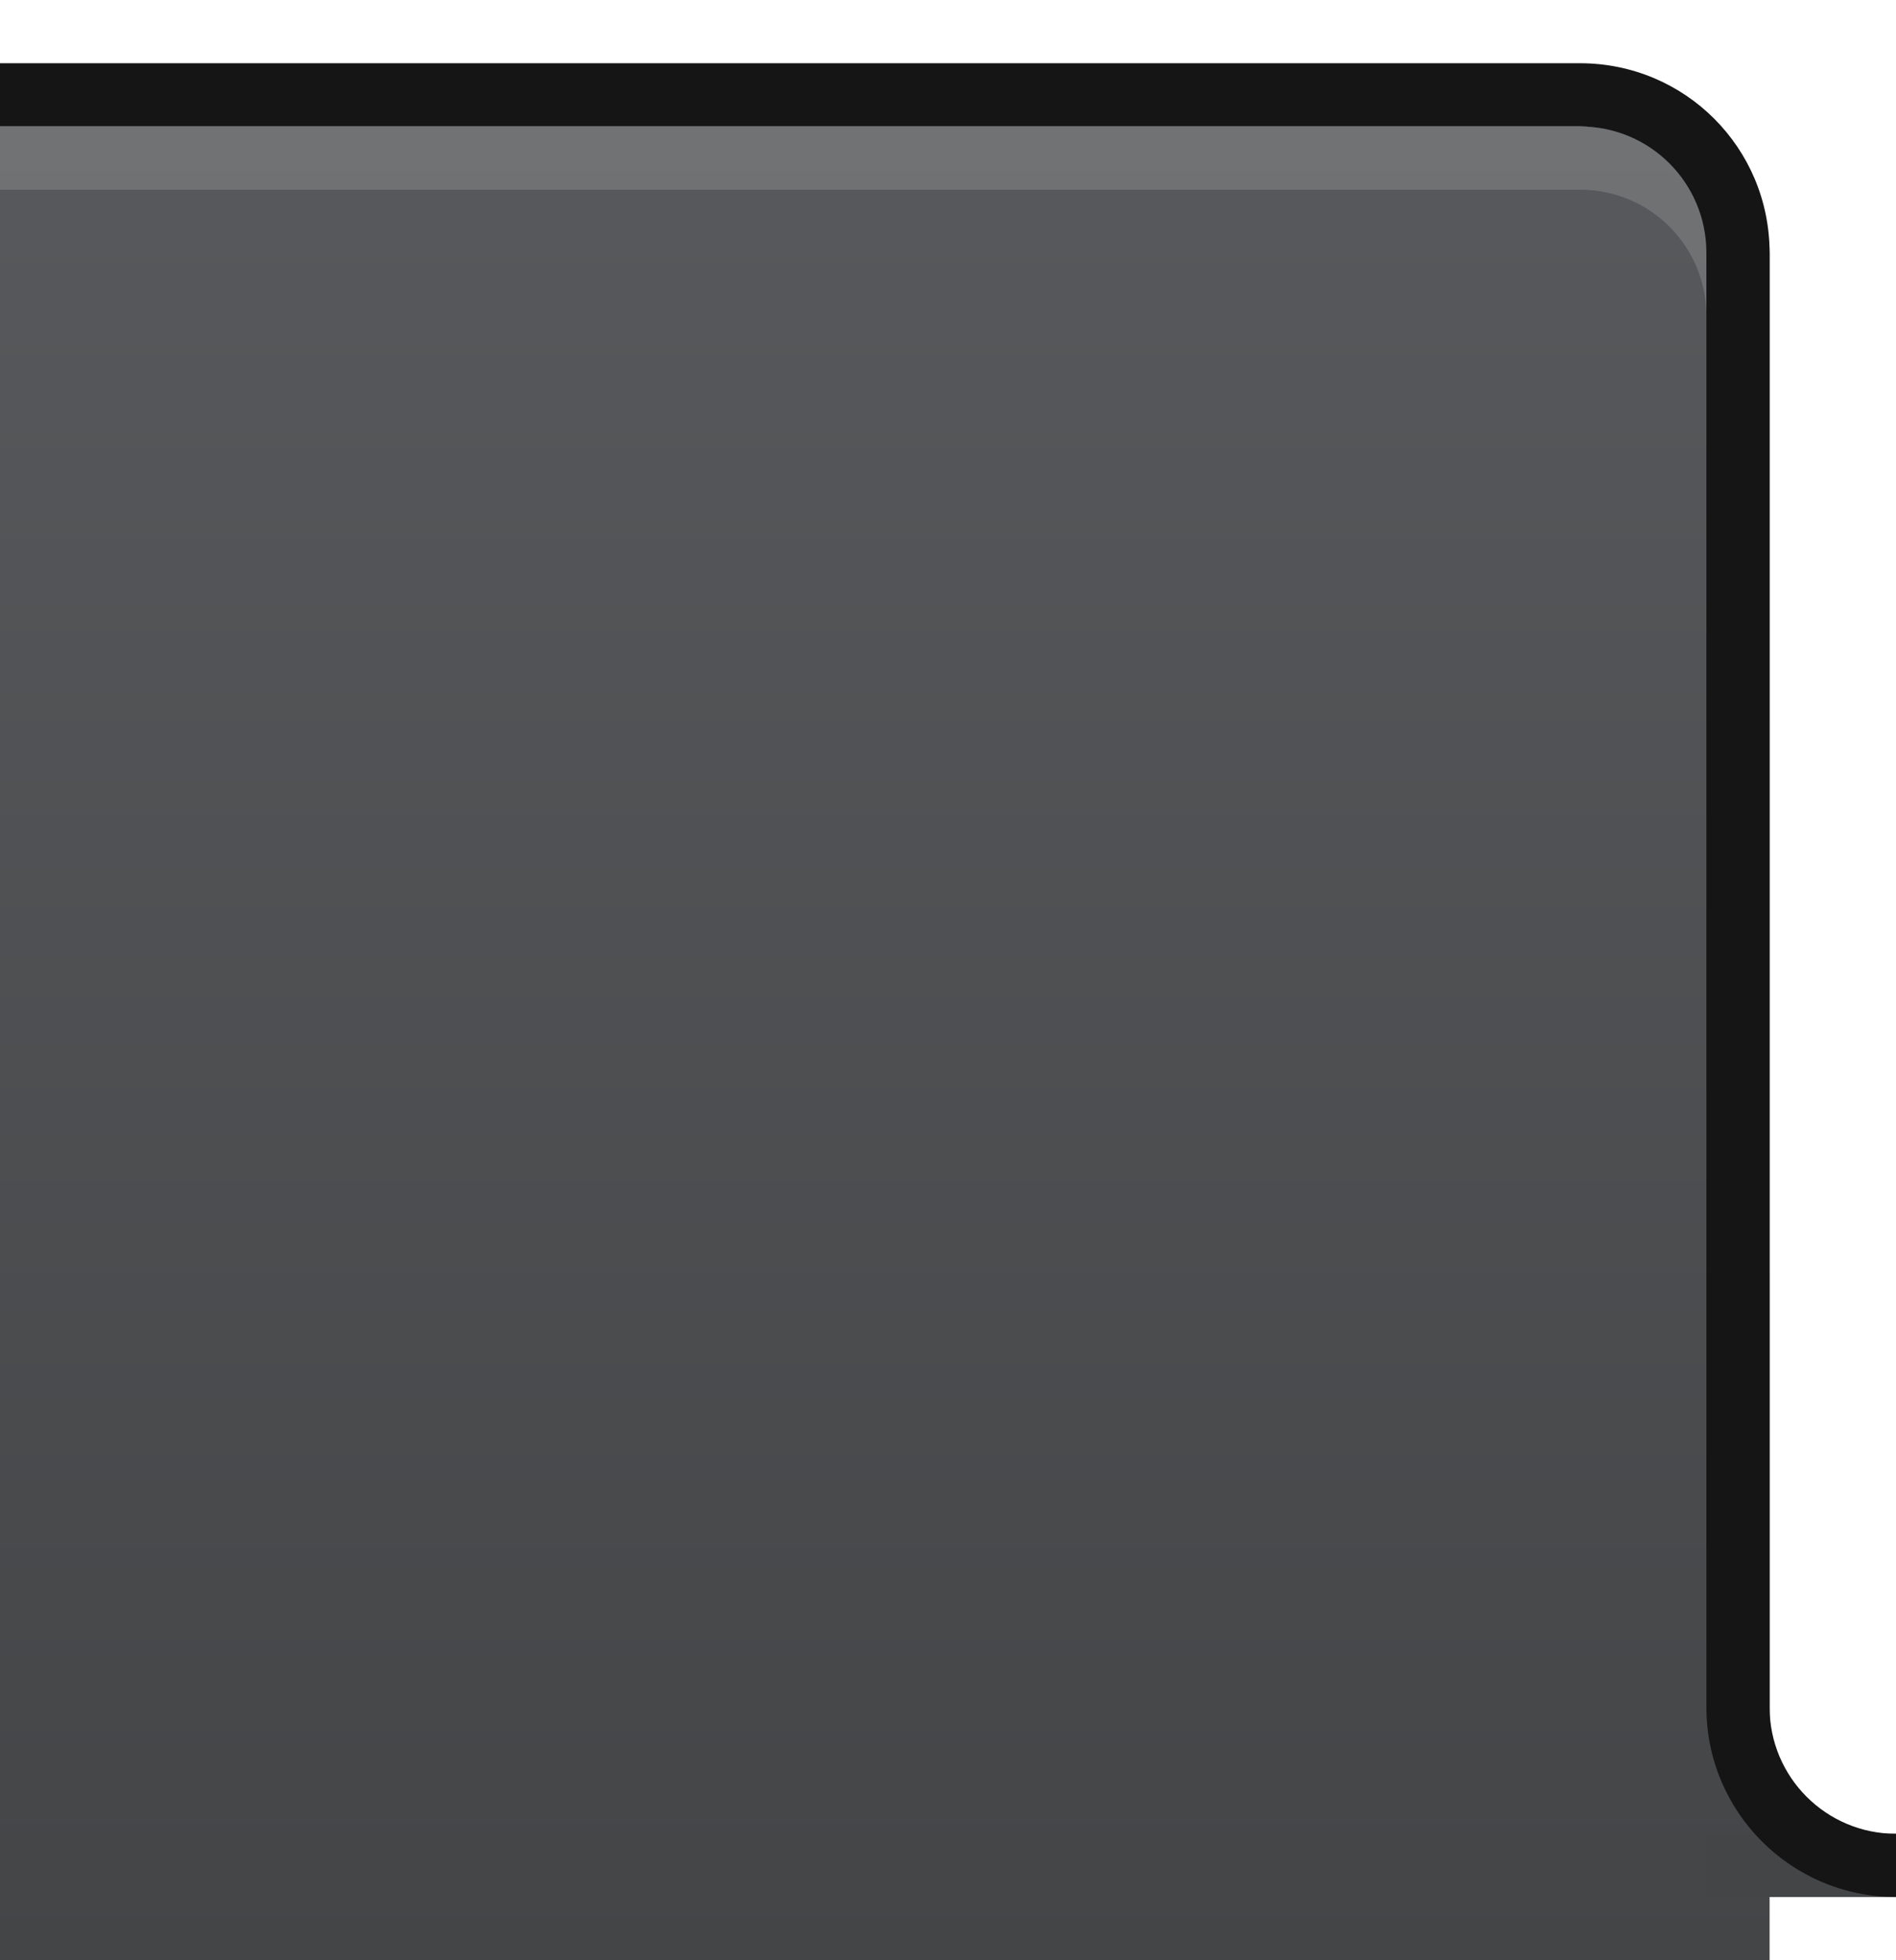 <?xml version="1.0" encoding="UTF-8" standalone="no"?>
<svg
   xmlns:dc="http://purl.org/dc/elements/1.1/"
   xmlns:cc="http://creativecommons.org/ns#"
   xmlns:rdf="http://www.w3.org/1999/02/22-rdf-syntax-ns#"
   xmlns:svg="http://www.w3.org/2000/svg"
   xmlns="http://www.w3.org/2000/svg"
   xmlns:xlink="http://www.w3.org/1999/xlink"
   xmlns:sodipodi="http://sodipodi.sourceforge.net/DTD/sodipodi-0.dtd"
   xmlns:inkscape="http://www.inkscape.org/namespaces/inkscape"
   width="30"
   height="31"
   id="svg2"
   version="1.1"
   inkscape:version="0.48.5 r10040"
   sodipodi:docname="tabActiveEnd.svg">
  <sodipodi:namedview
     pagecolor="#ffffff"
     bordercolor="#666666"
     borderopacity="1"
     objecttolerance="10"
     gridtolerance="10"
     guidetolerance="10"
     inkscape:pageopacity="0"
     inkscape:pageshadow="2"
     inkscape:window-width="1366"
     inkscape:window-height="740"
     id="namedview16"
     showgrid="true"
     inkscape:zoom="10.766271"
     inkscape:cx="13.654166"
     inkscape:cy="10.116812"
     inkscape:window-x="0"
     inkscape:window-y="23"
     inkscape:window-maximized="1"
     inkscape:current-layer="svg2"
     inkscape:snap-bbox="true">
    <inkscape:grid
       type="xygrid"
       id="grid3911" />
  </sodipodi:namedview>
  <defs
     id="defs4">
    <linearGradient
       inkscape:collect="always"
       xlink:href="#linearGradient3839-64"
       id="linearGradient3846"
       x1="0"
       y1="31"
       x2="0"
       y2="2"
       gradientUnits="userSpaceOnUse"
       gradientTransform="matrix(1.048,0,0,1,31.952,-1)" />
    <filter
       inkscape:collect="always"
       id="filter3846"
       x="-0.098"
       width="1.196"
       y="-0.12"
       height="1.24">
      <feGaussianBlur
         inkscape:collect="always"
         stdDeviation="1.8"
         id="feGaussianBlur3848" />
    </filter>
    <linearGradient
       id="linearGradient3839-64">
      <stop
         style="stop-color:#444547;stop-opacity:1;"
         offset="0"
         id="stop3842-0" />
      <stop
         style="stop-color:#58595c;stop-opacity:1;"
         offset="1"
         id="stop3844-1" />
    </linearGradient>
  </defs>
  <rect
     style="opacity:0.35;fill:#000000;fill-opacity:1;stroke:#4080fb;stroke-width:0;stroke-linecap:butt;stroke-linejoin:miter;stroke-miterlimit:4;stroke-opacity:0.846;stroke-dasharray:none;stroke-dashoffset:0;filter:url(#filter3846)"
     id="rect3036"
     width="44"
     height="36"
     x="-25"
     y="0"
     ry="3"
     transform="matrix(0.988,0,0,0.861,8.964,4.719)" />
  <g
     id="g3863"
     transform="translate(-27,1)">
    <rect
       ry="2"
       y="1"
       x="11"
       height="34"
       width="44"
       id="rect3837"
       style="fill:url(#linearGradient3846);fill-opacity:1;stroke:#4080fb;stroke-width:0;stroke-linecap:butt;stroke-linejoin:miter;stroke-miterlimit:4;stroke-opacity:0.846;stroke-dasharray:none;stroke-dashoffset:0" />
    <path
       sodipodi:nodetypes="ssccssssssccss"
       inkscape:connector-curvature="0"
       id="rect3978"
       d="M 14,0 C 12.338,0 11,1.338 11,3 L 11,26 55,26 55,3 C 55,1.338 53.662,0 52,0 z m 0,1 38,0 c 1.108,0 2,0.892 2,2 l 10e-7,23 -42,0 L 12,3 c 0,-1.108 0.892,-2 2,-2 z"
       style="fill:#151516;fill-opacity:1;stroke:#4080fb;stroke-width:0;stroke-linecap:butt;stroke-linejoin:miter;stroke-miterlimit:4;stroke-opacity:0.846;stroke-dasharray:none;stroke-dashoffset:0" />
    <path
       inkscape:connector-curvature="0"
       id="rect3837-6"
       d="m 14,1 c -1.108,0 -2,0.892 -2,2 l 0,1 c 0,-1.108 0.892,-2 2,-2 l 38,0 c 1.108,0 2,0.892 2,2 L 54,3 C 54,1.892 53.108,1 52,1 L 14,1 z"
       style="opacity:0.15;fill:#ffffff;fill-opacity:1;stroke:#4080fb;stroke-width:0;stroke-linecap:butt;stroke-linejoin:miter;stroke-miterlimit:4;stroke-opacity:0.846;stroke-dasharray:none;stroke-dashoffset:0" />
    <rect
       ry="0"
       y="28"
       x="9"
       height="1"
       width="3"
       id="rect3836"
       style="fill:#444547;fill-opacity:1;stroke:#4080fb;stroke-width:0;stroke-linecap:butt;stroke-linejoin:miter;stroke-miterlimit:4;stroke-opacity:0.846;stroke-dasharray:none;stroke-dashoffset:0" />
    <path
       style="fill:#151516;fill-opacity:1;stroke:#ffffff;stroke-width:0;stroke-linejoin:round;stroke-miterlimit:4;stroke-opacity:1;stroke-dasharray:none;stroke-dashoffset:0;display:inline"
       d="m 9,29 0,-1 c 1.105,0 2,-0.895 2,-2 l 1,0 c 0,1.657 -1.343,3 -3,3 z"
       id="path3884-95"
       inkscape:connector-curvature="0" />
    <rect
       ry="0"
       y="28"
       x="54"
       height="1"
       width="3"
       id="rect3836-4"
       style="fill:#444547;fill-opacity:1;stroke:#4080fb;stroke-width:0;stroke-linecap:butt;stroke-linejoin:miter;stroke-miterlimit:4;stroke-opacity:0.846;stroke-dasharray:none;stroke-dashoffset:0" />
    <path
       style="fill:#151516;fill-opacity:1;stroke:#ffffff;stroke-width:0;stroke-linejoin:round;stroke-miterlimit:4;stroke-opacity:1;stroke-dasharray:none;stroke-dashoffset:0;display:inline"
       d="m 57,29 0,-1 c -1.105,0 -2,-0.895 -2,-2 l -1,0 c 0,1.657 1.343,3 3,3 z"
       id="path3884-95-0"
       inkscape:connector-curvature="0" />
  </g>
</svg>
